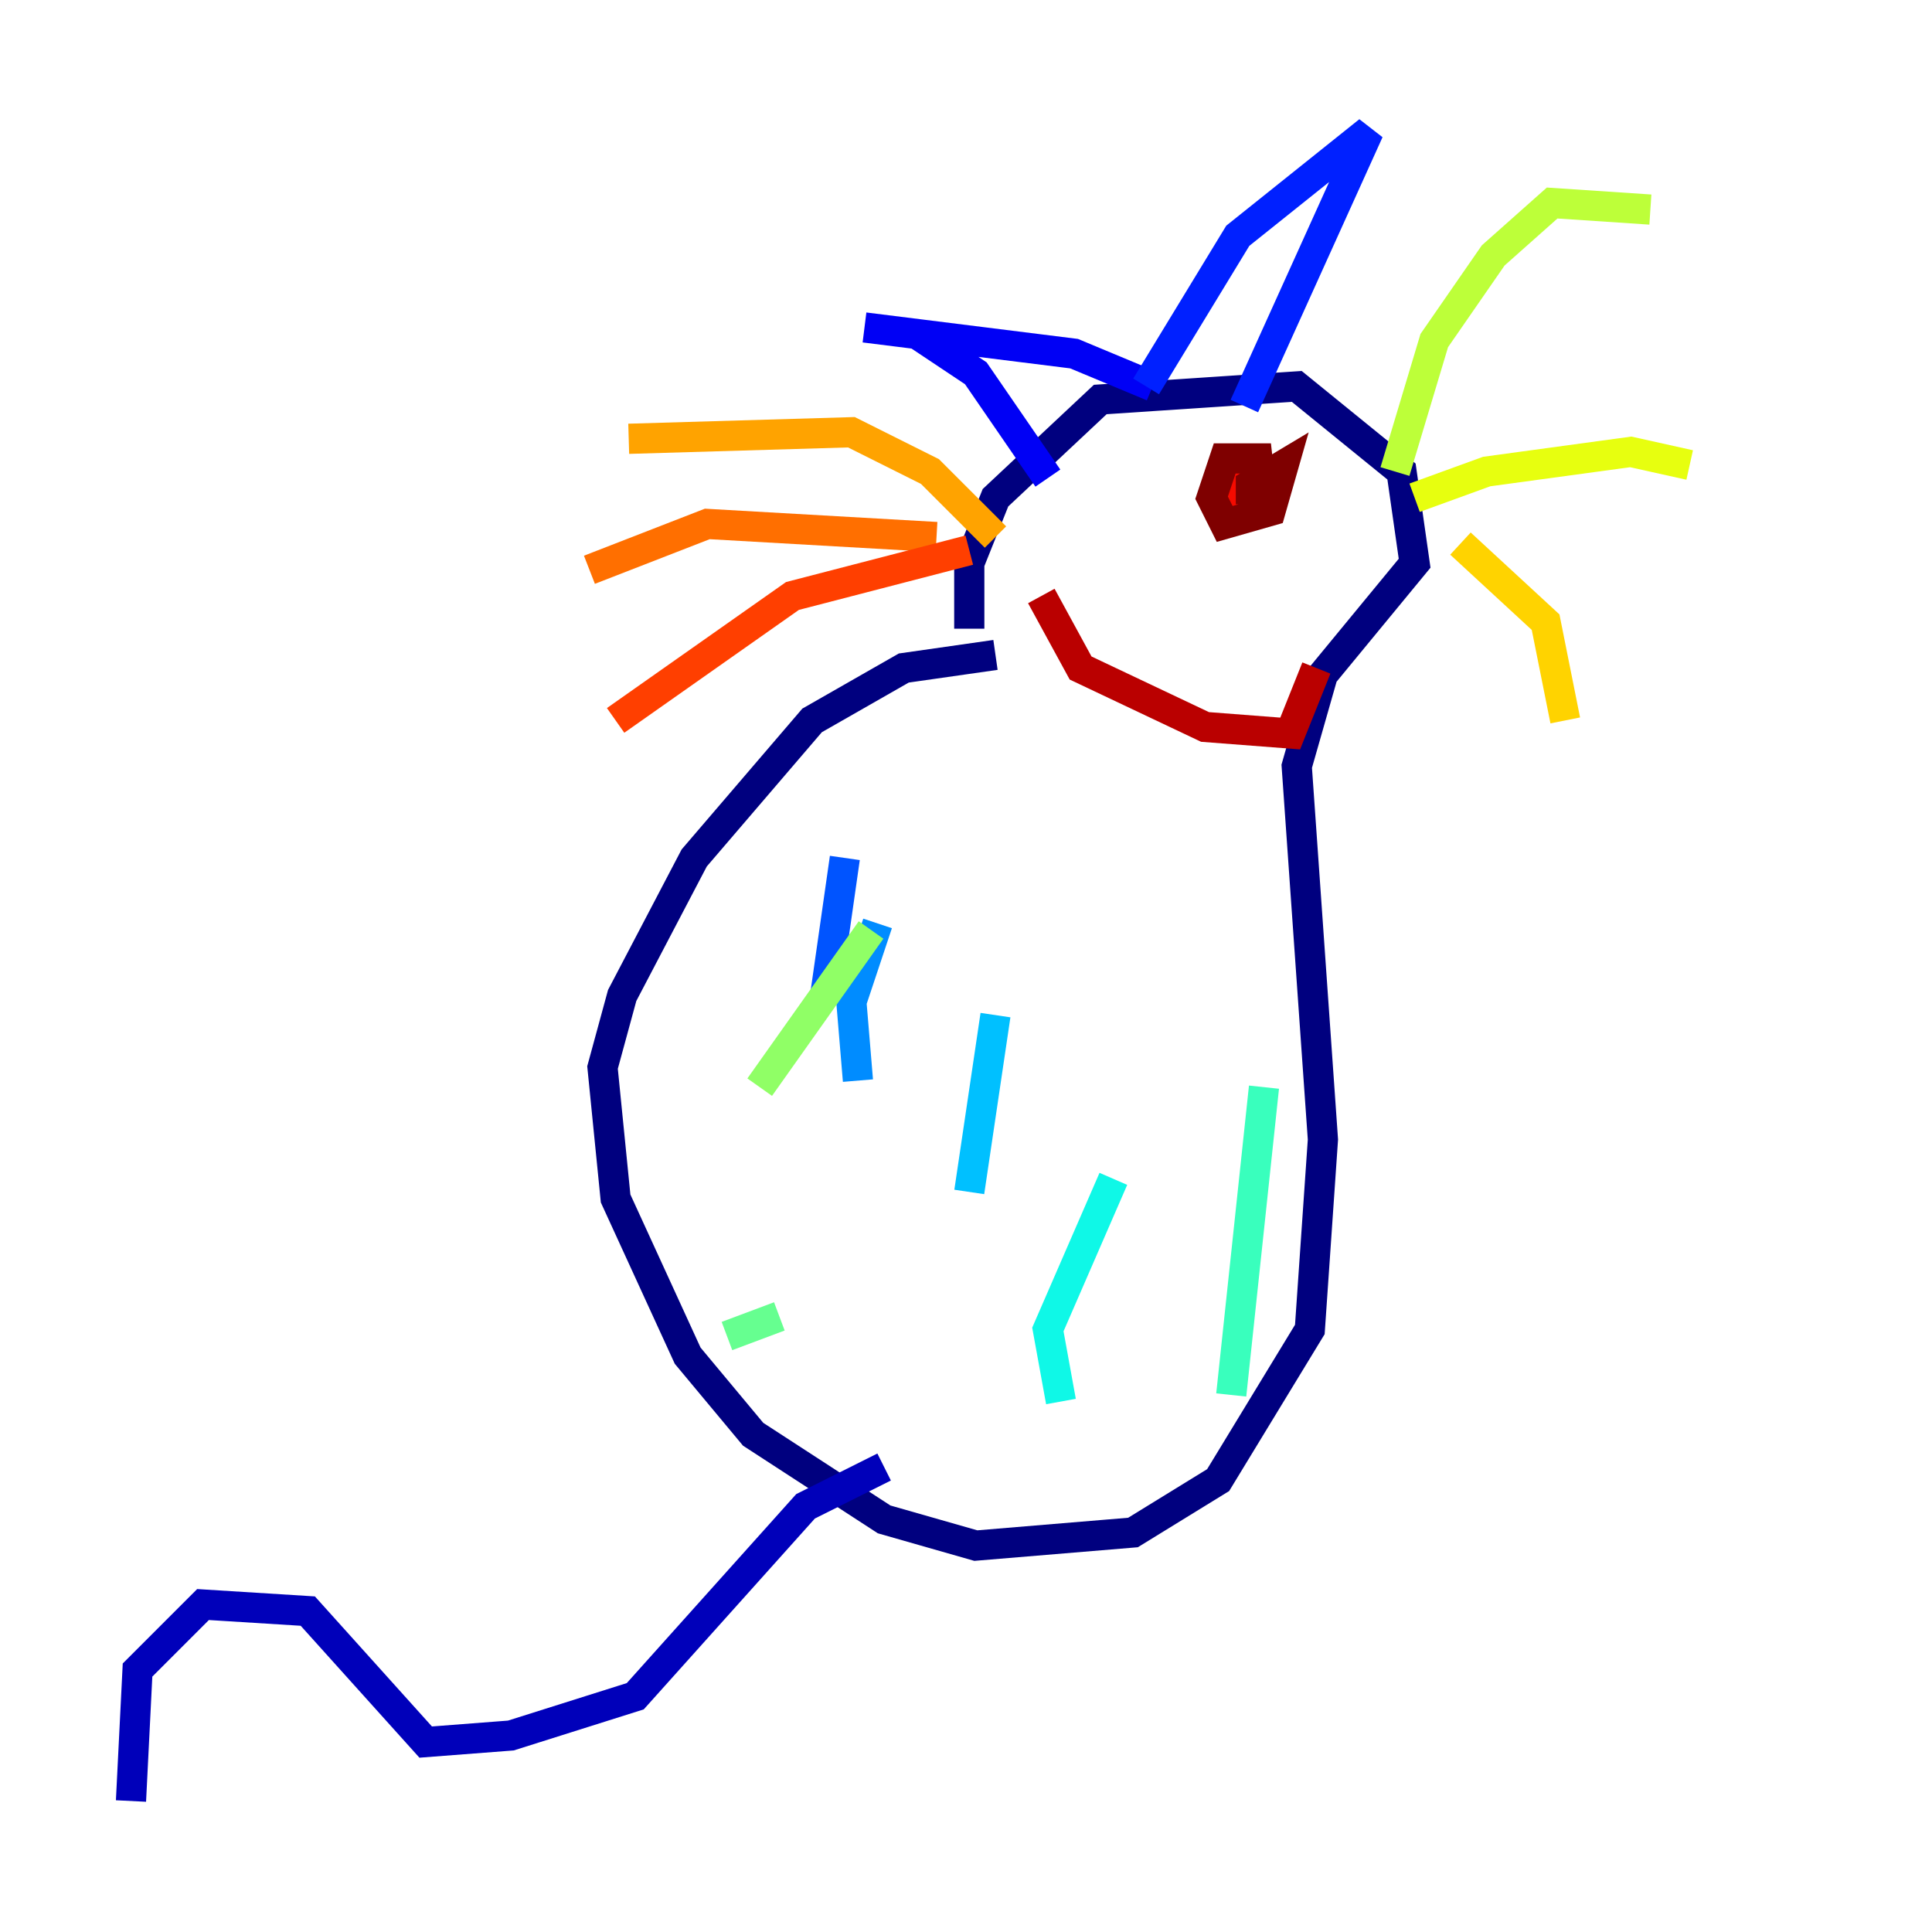 <?xml version="1.0" encoding="utf-8" ?>
<svg baseProfile="tiny" height="128" version="1.2" viewBox="0,0,128,128" width="128" xmlns="http://www.w3.org/2000/svg" xmlns:ev="http://www.w3.org/2001/xml-events" xmlns:xlink="http://www.w3.org/1999/xlink"><defs /><polyline fill="none" points="64.217,41.654 64.217,37.315 65.953,32.976 72.895,26.468 85.912,25.6 92.854,31.241 93.722,37.315 87.647,44.691 85.912,50.766 87.647,75.498 86.78,88.081 80.705,98.061 75.064,101.532 64.651,102.4 58.576,100.664 49.898,95.024 45.559,89.817 40.786,79.403 39.919,70.725 41.22,65.953 45.993,56.841 53.803,47.729 59.878,44.258 65.953,43.39" stroke="#00007f" stroke-width="2" /><polyline fill="none" points="58.576,97.193 53.37,99.797 42.088,112.38 33.844,114.983 28.203,115.417 20.393,106.739 13.451,106.305 9.112,110.644 8.678,119.322" stroke="#0000ba" stroke-width="2" /><polyline fill="none" points="69.424,31.675 64.651,24.732 60.746,22.129 57.275,21.695 71.159,23.43 76.366,25.6" stroke="#0000f5" stroke-width="2" /><polyline fill="none" points="75.932,25.6 82.007,15.62 90.685,8.678 82.441,26.902" stroke="#0020ff" stroke-width="2" /><polyline fill="none" points="55.973,56.841 54.671,65.953" stroke="#0054ff" stroke-width="2" /><polyline fill="none" points="58.142,61.18 56.407,66.386 56.841,71.593" stroke="#008cff" stroke-width="2" /><polyline fill="none" points="65.953,67.254 64.217,78.969" stroke="#00c0ff" stroke-width="2" /><polyline fill="none" points="73.763,78.102 69.424,88.081 70.291,92.854" stroke="#0ff8e7" stroke-width="2" /><polyline fill="none" points="83.742,72.027 81.573,92.42" stroke="#39ffbd" stroke-width="2" /><polyline fill="none" points="51.634,87.214 48.163,88.515" stroke="#66ff90" stroke-width="2" /><polyline fill="none" points="57.709,61.614 50.332,72.027" stroke="#90ff66" stroke-width="2" /><polyline fill="none" points="92.42,31.241 95.024,22.563 98.929,16.922 102.834,13.451 109.342,13.885" stroke="#bdff39" stroke-width="2" /><polyline fill="none" points="93.722,32.976 98.495,31.241 108.041,29.939 111.946,30.807" stroke="#e7ff0f" stroke-width="2" /><polyline fill="none" points="96.759,36.014 102.4,41.22 103.702,47.729" stroke="#ffd300" stroke-width="2" /><polyline fill="none" points="65.953,35.58 61.614,31.241 56.407,28.637 41.654,29.071" stroke="#ffa300" stroke-width="2" /><polyline fill="none" points="62.047,35.58 46.861,34.712 39.051,37.749" stroke="#ff6f00" stroke-width="2" /><polyline fill="none" points="64.217,36.447 52.502,39.485 40.786,47.729" stroke="#ff3f00" stroke-width="2" /><polyline fill="none" points="81.573,34.712 82.007,30.807" stroke="#f50b00" stroke-width="2" /><polyline fill="none" points="68.99,39.485 71.593,44.258 79.837,48.163 85.478,48.597 87.214,44.258" stroke="#ba0000" stroke-width="2" /><polyline fill="none" points="82.875,33.41 82.875,32.108 85.044,30.807 84.176,33.844 81.139,34.712 80.271,32.976 81.139,30.373 83.308,30.373 83.742,34.278 82.875,31.241" stroke="#7f0000" stroke-width="2" /></svg>